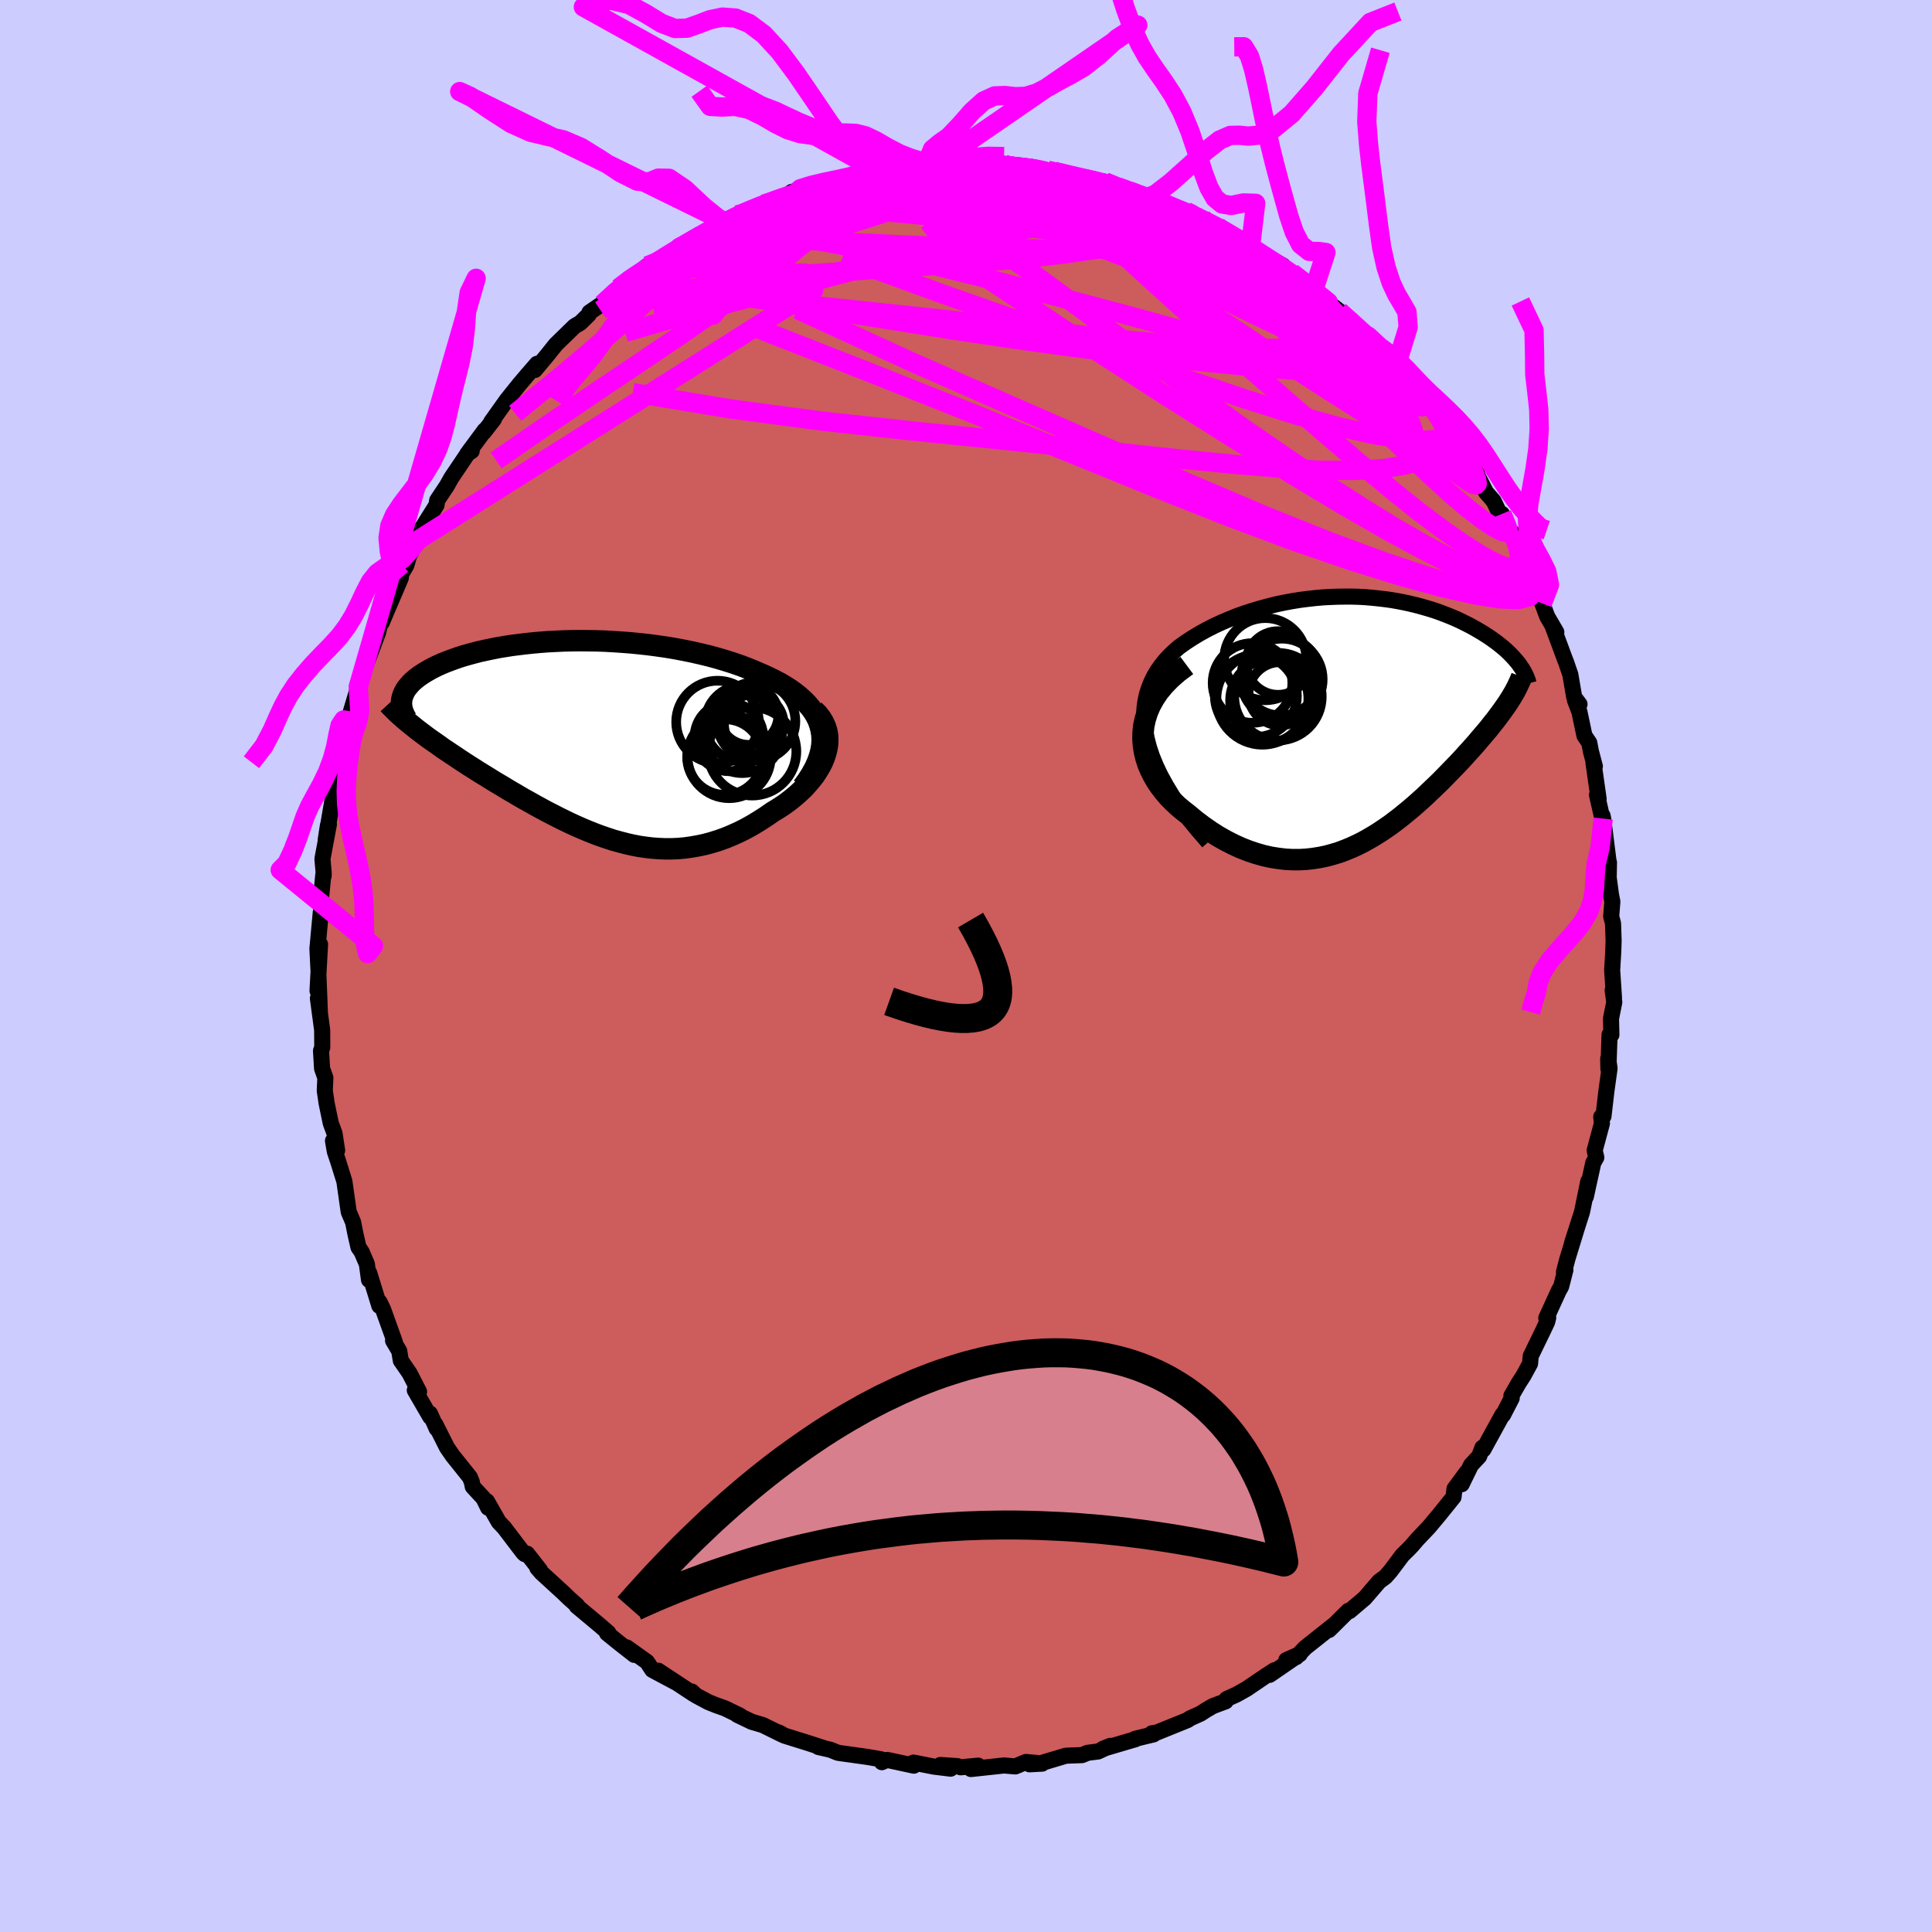 <svg viewBox="-100 -100 200 200" xmlns="http://www.w3.org/2000/svg" width="500" height="500" id="face-svg">
    <defs>
      <clipPath id="leftEyeClipPath">
        <polyline points="24.82,-1.03 24.69,-1.52 24.52,-2 24.29,-2.46 24.03,-2.9 23.72,-3.32 23.37,-3.73 22.98,-4.12 22.56,-4.5 22.11,-4.86 21.62,-5.21 21.11,-5.54 20.57,-5.86 20,-6.16 19.41,-6.45 18.8,-6.73 18.06,-7.05 17.31,-7.36 16.53,-7.66 15.72,-7.94 14.9,-8.2 14.06,-8.45 13.21,-8.68 12.34,-8.89 11.46,-9.09 10.57,-9.27 9.67,-9.44 8.77,-9.59 7.86,-9.72 6.96,-9.84 6.05,-9.94 5.14,-10.03 4.24,-10.1 3.34,-10.16 2.45,-10.21 1.57,-10.24 0.69,-10.25 -0.17,-10.26 -1.02,-10.25 -1.85,-10.23 -2.68,-10.19 -3.48,-10.15 -4.27,-10.09 -5.04,-10.02 -5.79,-9.94 -6.53,-9.85 -7.24,-9.76 -7.93,-9.65 -8.6,-9.54 -9.25,-9.41 -9.88,-9.28 -10.48,-9.15 -11.06,-9 -11.62,-8.85 -12.15,-8.7 -12.66,-8.54 -13.15,-8.37 -13.61,-8.2 -14.06,-8.03 -14.47,-7.86 -14.87,-7.68 -15.24,-7.5 -15.59,-7.32 -15.92,-7.13 -16.23,-6.95 -16.52,-6.76 -16.79,-6.58 -17.04,-6.39 -17.27,-6.2 -17.49,-6.01 -17.68,-5.82 -17.85,-5.62 -18.01,-5.43 -18.15,-5.24 -18.27,-5.04 -18.37,-4.84 -18.45,-4.65 -18.52,-4.45 -18.57,-4.26 -18.6,-4.06 -17.28,-1.28 -16.95,-1.02 -16.61,-0.76 -16.25,-0.49 -15.89,-0.22 -15.51,0.05 -15.12,0.32 -14.72,0.6 -14.32,0.89 -13.9,1.17 -13.47,1.46 -13.03,1.75 -12.59,2.05 -12.13,2.35 -11.67,2.65 -11.19,2.95 -10.71,3.26 -10.21,3.57 -9.7,3.88 -9.19,4.2 -8.66,4.52 -8.12,4.84 -7.58,5.17 -7.03,5.49 -6.47,5.82 -5.9,6.15 -5.32,6.47 -4.74,6.8 -4.15,7.12 -3.56,7.44 -2.95,7.75 -2.35,8.06 -1.74,8.36 -1.12,8.66 -0.5,8.94 0.13,9.22 0.76,9.48 1.39,9.73 2.03,9.97 2.68,10.19 3.32,10.4 3.98,10.58 4.63,10.75 5.29,10.9 5.96,11.03 6.63,11.13 7.3,11.21 7.97,11.26 8.65,11.29 9.34,11.29 10.02,11.26 10.71,11.2 11.41,11.1 12.1,10.98 12.8,10.83 13.5,10.64 14.21,10.42 14.91,10.17 15.61,9.88 16.32,9.56 17.02,9.21 17.72,8.82 18.41,8.4 19.1,7.96 19.79,7.48 20.3,7.17 20.8,6.85 21.28,6.51 21.75,6.15 22.2,5.78 22.63,5.39 23.04,5 23.42,4.58 23.78,4.16 24.12,3.73 24.42,3.28 24.69,2.83 24.93,2.38 25.13,1.91 25.29,1.44" />
      </clipPath>
      <clipPath id="rightEyeClipPath">
        <polyline points="-22.53,1.98 -22.69,1.13 -22.78,0.31 -22.8,-0.47 -22.76,-1.22 -22.66,-1.93 -22.51,-2.62 -22.3,-3.27 -22.05,-3.9 -21.76,-4.49 -21.42,-5.06 -21.04,-5.6 -20.63,-6.11 -20.19,-6.59 -19.71,-7.05 -19.21,-7.49 -18.51,-7.99 -17.79,-8.46 -17.06,-8.9 -16.3,-9.32 -15.53,-9.71 -14.75,-10.07 -13.95,-10.41 -13.15,-10.73 -12.34,-11.02 -11.53,-11.28 -10.72,-11.52 -9.9,-11.74 -9.09,-11.94 -8.28,-12.11 -7.47,-12.26 -6.67,-12.39 -5.88,-12.49 -5.09,-12.58 -4.31,-12.65 -3.54,-12.69 -2.78,-12.72 -2.04,-12.73 -1.3,-12.73 -0.58,-12.71 0.13,-12.67 0.82,-12.61 1.5,-12.54 2.17,-12.46 2.82,-12.37 3.45,-12.26 4.07,-12.14 4.67,-12.01 5.26,-11.87 5.83,-11.72 6.39,-11.56 6.93,-11.4 7.45,-11.23 7.95,-11.05 8.44,-10.86 8.92,-10.67 9.37,-10.48 9.82,-10.28 10.24,-10.07 10.65,-9.87 11.05,-9.66 11.43,-9.45 11.79,-9.24 12.15,-9.03 12.48,-8.82 12.81,-8.61 13.12,-8.4 13.41,-8.19 13.7,-7.98 13.97,-7.77 14.23,-7.56 14.48,-7.35 14.72,-7.14 14.94,-6.93 15.15,-6.72 15.35,-6.51 15.54,-6.3 15.72,-6.09 15.89,-5.89 16.04,-5.69 14.88,-1.77 14.68,-1.48 14.47,-1.18 14.26,-0.88 14.03,-0.57 13.8,-0.26 13.56,0.06 13.3,0.38 13.04,0.71 12.77,1.05 12.48,1.39 12.19,1.73 11.89,2.08 11.59,2.44 11.27,2.8 10.94,3.17 10.6,3.54 10.26,3.92 9.9,4.31 9.53,4.7 9.14,5.1 8.75,5.5 8.35,5.91 7.94,6.33 7.52,6.74 7.08,7.16 6.64,7.58 6.19,8.01 5.72,8.43 5.25,8.85 4.76,9.27 4.26,9.68 3.76,10.09 3.24,10.49 2.71,10.89 2.16,11.27 1.61,11.64 1.04,12 0.46,12.34 -0.13,12.67 -0.73,12.97 -1.34,13.25 -1.97,13.51 -2.61,13.75 -3.27,13.95 -3.93,14.13 -4.61,14.27 -5.3,14.38 -6,14.46 -6.72,14.5 -7.44,14.5 -8.18,14.46 -8.92,14.37 -9.68,14.25 -10.44,14.08 -11.21,13.86 -11.99,13.6 -12.78,13.29 -13.57,12.93 -14.35,12.53 -15.15,12.08 -15.93,11.58 -16.72,11.03 -17.5,10.44 -18.27,9.8 -18.8,9.39 -19.31,8.96 -19.8,8.5 -20.27,8.02 -20.7,7.52 -21.11,6.99 -21.49,6.44 -21.83,5.86 -22.13,5.27 -22.39,4.66 -22.6,4.03 -22.76,3.38 -22.87,2.72 -22.92,2.05 -22.91,1.37" />
      </clipPath>
      <filter id="fuzzy">
        <feTurbulence id="turbulence" baseFrequency="0.05" numOctaves="3" type="noise" result="noise" />
        <feDisplacementMap in="SourceGraphic" in2="noise" scale="2" />
      </filter>
      <linearGradient id="rainbowGradient" x1="0%" y1="0%" x2="100%" y2="0%">
        <stop offset="0%" style="stop-color: [object Object]; stop-opacity: 1" />
        <stop offset="50%" style="stop-color: [object Object]; stop-opacity: 1" />
        <stop offset="100%" style="stop-color: [object Object]; stop-opacity: 1" />
      </linearGradient>
    </defs>
    <rect x="-100" y="-100" width="100%" height="100%" fill="rgb(204, 204, 255)" />
    <polyline id="faceContour" points="66.89,0.43 67.08,3.3 66.94,2.52 67.11,3.74 66.77,5.45 66.81,7.12 66.62,7.11 66.5,10.64 66.48,9.6 66.62,10.6 66.3,12.91 65.99,15.56 65.76,15.61 65.83,16.3 65.08,19.09 65.25,19.82 64.94,20.36 64.37,22.94 64.17,23.87 64.42,22.29 63.77,25.46 62.73,28.71 63.31,26.89 62.26,30.31 61.9,31.68 62.05,31.46 61.61,33.18 61.38,33.58 60.07,36.44 60.27,36.41 60.16,36.85 59.73,37.76 58.46,40.38 58.39,41.16 57.71,42.41 57.22,43.17 56.46,44.49 56.49,44.74 55.59,46.48 55.54,46.44 53.56,50.05 53.46,49.86 53.12,50.76 52.28,51.66 51.31,53.65 51.83,52.41 50.57,54.12 50.47,54.97 48.98,56.82 47.9,58.11 46.73,59.34 46.19,59.97 45.81,60.37 45.17,61 43.94,62.64 43.42,63.23 42.77,63.71 42.33,64.22 41.27,65.45 39.7,66.78 39.58,66.75 37.88,68.44 37.57,68.74 38.1,68.2 35.14,70.55 34.17,71.55 33.16,71.85 34.56,71.23 31.43,73.38 31.93,72.9 30.92,73.56 29.05,74.83 28.02,75.41 26.98,75.88 26.88,76.12 25.54,76.62 24.81,77.05 24.29,77.39 23.2,77.88 22.94,78.06 19.78,79.34 19.24,79.43 19.42,79.54 17.51,80 17.55,80.04 14.19,81.03 14.93,80.73 13.68,81.31 12.59,81.45 12,81.69 10.34,81.75 7.73,82.53 7.88,82.57 6.58,82.64 7.35,82.5 6.2,82.4 5.11,82.86 3.93,82.76 0.51,83.13 1.26,82.78 -0.55,82.95 -0.88,82.83 -2.66,82.71 -1.59,83.09 -3.32,82.88 -5.44,82.46 -5.4,82.78 -7.99,82.22 -8.2,82.19 -8.71,82.42 -8.84,82.11 -10.18,81.88 -13.25,81.45 -14.05,81.13 -15.28,80.85 -14.54,81.02 -16.24,80.47 -18.8,79.67 -19.39,79.34 -19.04,79.56 -21.03,78.58 -22.18,78.24 -23.68,77.52 -23.4,77.6 -24.95,76.85 -25.85,76.53 -26.67,76.2 -27.96,75.51 -28.38,75.11 -28.16,75.39 -31.86,72.95 -30.07,74.15 -32.47,72.87 -33.02,72.04 -35.12,70.54 -34.34,71.31 -35.9,70.09 -37.16,69.07 -37.02,69.03 -37.88,68.28 -40.3,66.26 -40.24,66.22 -41.1,65.45 -41.7,64.87 -43.94,62.82 -44.38,62.31 -44.1,62.54 -45.43,60.84 -45.68,60.88 -45.84,60.73 -47.82,58.13 -48.36,57.57 -49.59,55.41 -49.47,56.08 -49.95,55.1 -51.06,53.9 -51.16,53.41 -51.36,52.92 -53.13,50.71 -53.73,49.84 -54.92,47.47 -54.79,47.9 -55.49,46.33 -55.46,46.68 -57.06,43.92 -56.62,44.07 -57.6,42.16 -58.51,40.84 -58.67,39.86 -59.31,38.78 -59.12,38.95 -60.33,35.58 -60.7,34.8 -60.73,35.18 -61.78,31.78 -61.8,32.49 -62.02,30.86 -62.56,29.6 -62.89,29.12 -63.19,27.81 -63.45,26.51 -63.9,25.46 -64.35,22.29 -65,20.21 -65.34,19.2 -65.53,18.09 -65.1,19.09 -65.37,17.33 -65.76,16.27 -66.19,14.2 -66.38,12.9 -66.32,11.57 -66.66,10.61 -66.77,8.78 -66.64,8.43 -66.65,6.63 -67.09,3.35 -66.88,4.92 -67.03,1.14 -67.13,2.57 -66.87,-2.25 -67.03,0.41 -67.14,-1.79 -66.79,-5.59 -66.74,-5.7 -66.77,-7.01 -66.53,-9.47 -66.5,-9.31 -66.49,-9.59 -66.62,-11.09 -65.95,-14.68 -66.05,-14.57 -66.28,-13.08 -65.54,-17.43 -65.55,-18.15 -65.2,-18.59 -64.99,-20.44 -64.33,-22.54 -64.32,-23.93 -64.16,-24.54 -63.86,-25.82 -63.96,-25.39 -62.91,-28.91 -62.75,-29.64 -61.91,-32.23 -61.72,-32.55 -62.31,-30.67 -60.88,-34.46 -60.33,-36.63 -60.49,-35.53 -59.26,-38.41 -58.51,-40.17 -58.47,-40.64 -58.64,-40.29 -57.94,-41.47 -57.64,-42.51 -56.72,-44.1 -56.5,-44.91 -56.34,-45.29 -54.81,-47.72 -54.74,-48.21 -53.74,-49.71 -53.3,-50.5 -51.3,-53.47 -51.17,-53.31 -51.63,-53.01 -49.82,-55.46 -49.92,-55.26 -48.87,-56.61 -49.16,-56.31 -47.54,-58.59 -46.49,-59.9 -46.25,-60.2 -45.39,-61.21 -44.41,-62.34 -44.63,-61.7 -43.43,-63.13 -42.47,-64.33 -40.52,-66.23 -39.92,-66.58 -39.05,-67.44 -38.98,-67.66 -37.53,-68.65 -37.65,-68.52 -35.99,-70.16 -34.69,-71.14 -35.02,-70.9 -33,-72.48 -32.86,-72.21 -29.9,-74.31 -29.91,-74.22 -29.64,-74.29 -29.05,-74.77 -27.82,-75.44 -25.89,-76.5 -25.18,-77.06 -24.84,-76.99 -23.69,-77.75 -23.45,-77.65 -22.43,-78.32 -20.94,-78.87 -19.46,-79.34 -18.2,-79.78 -17.42,-80.22 -18.07,-80.12 -15.79,-80.69 -13.93,-81.27 -13.26,-81.25 -11.65,-81.49 -10.33,-81.85 -11.74,-81.9 -8.81,-82.16 -9.33,-82.23 -6.45,-82.72 -5.43,-82.92 -4.43,-83.03 -4.13,-82.93 -3.24,-82.94 -2.84,-82.75 -2.31,-82.85 -0.03,-82.91 0.89,-83.02 2.01,-83.09 3.91,-83.04 4.37,-82.66 4,-83.04 7.02,-82.69 6.98,-82.45 9.06,-82.32 8.46,-82.36 10.83,-81.92 11.11,-81.71 13.14,-81.46 14.74,-80.78 14.39,-81.17 15.21,-80.83 16.95,-80.27 15.69,-80.67 18.71,-79.54 19.28,-79.35 20.15,-79.2 22.8,-78.12 23.54,-77.8 24.49,-77.37 24.5,-77.23 26.04,-76.55 25.38,-76.81 27.55,-75.66 28.64,-75.23 29.45,-74.44 29.78,-74.17 31.01,-73.5 32.81,-72.51 32.95,-72.14 33.72,-71.78 36.04,-69.98 35.17,-70.77 36,-69.99 37.3,-68.84 38.65,-67.79 39.64,-66.92 41.16,-65.48 42.1,-64.71 41.62,-65.21 43.25,-63.49 43.4,-63.53 44.52,-62.06 46.65,-59.62 44.78,-62.01 47.74,-57.99 48.25,-57.9 48.1,-57.82 49,-56.54 48.29,-57.89 50.43,-54.81 51.12,-53.72 50.71,-54.26 52.85,-51.31 52.41,-51.82 53.83,-49.04 54.63,-48.12 55.44,-46.4 55.48,-46.8 56.31,-44.69 56.56,-44.85 57.3,-43.05 57.33,-43.03 57.83,-41.79 59.06,-39.77 59.1,-38.72 59.66,-37.53 60.17,-36.17 61.11,-34.56 60.74,-35.15 62.06,-31.59 62.09,-31.54 62.56,-30.17 62.96,-27.83 63.51,-27.1 63.04,-27.51 63.5,-26.32 64.02,-23.85 64.52,-23.11 64.69,-22.22 65.1,-20.67 64.96,-21.01 65.49,-17.29 65.32,-17.71 65.88,-15.25 65.9,-15.55 65.96,-15.26 66.51,-10.88 66.56,-10.72 66.53,-9.16 66.77,-7.38 66.91,-6.66 66.79,-5.13 66.98,-4.41 67.04,-2.62 67,-1.41 66.89,0.43 67.08,3.3" fill="rgb(205, 92, 92)" stroke="black" stroke-width="1.667" stroke-linejoin="round" filter="url(#fuzzy)" />
    <g transform="translate(41.24 -25.51)">
      <polyline id="rightCountour" points="-22.53,1.98 -22.69,1.13 -22.78,0.31 -22.8,-0.47 -22.76,-1.22 -22.66,-1.93 -22.51,-2.62 -22.3,-3.27 -22.05,-3.9 -21.76,-4.49 -21.42,-5.06 -21.04,-5.6 -20.63,-6.11 -20.19,-6.59 -19.71,-7.05 -19.21,-7.49 -18.51,-7.99 -17.79,-8.46 -17.06,-8.9 -16.3,-9.32 -15.53,-9.71 -14.75,-10.07 -13.95,-10.41 -13.15,-10.73 -12.34,-11.02 -11.53,-11.28 -10.72,-11.52 -9.9,-11.74 -9.09,-11.94 -8.28,-12.11 -7.47,-12.26 -6.67,-12.39 -5.88,-12.49 -5.09,-12.58 -4.31,-12.65 -3.54,-12.69 -2.78,-12.72 -2.04,-12.73 -1.3,-12.73 -0.58,-12.71 0.13,-12.67 0.82,-12.61 1.5,-12.54 2.17,-12.46 2.82,-12.37 3.45,-12.26 4.07,-12.14 4.67,-12.01 5.26,-11.87 5.83,-11.72 6.39,-11.56 6.93,-11.4 7.45,-11.23 7.95,-11.05 8.44,-10.86 8.92,-10.67 9.37,-10.48 9.82,-10.28 10.24,-10.07 10.65,-9.87 11.05,-9.66 11.43,-9.45 11.79,-9.24 12.15,-9.03 12.48,-8.82 12.81,-8.61 13.12,-8.4 13.41,-8.19 13.7,-7.98 13.97,-7.77 14.23,-7.56 14.48,-7.35 14.72,-7.14 14.94,-6.93 15.15,-6.72 15.35,-6.51 15.54,-6.3 15.72,-6.09 15.89,-5.89 16.04,-5.69 14.88,-1.77 14.68,-1.48 14.47,-1.18 14.26,-0.88 14.03,-0.57 13.8,-0.26 13.56,0.06 13.3,0.38 13.04,0.71 12.77,1.05 12.48,1.39 12.19,1.73 11.89,2.08 11.59,2.44 11.27,2.8 10.94,3.17 10.6,3.54 10.26,3.92 9.9,4.31 9.53,4.7 9.14,5.1 8.75,5.5 8.35,5.91 7.94,6.33 7.52,6.74 7.08,7.16 6.64,7.58 6.19,8.01 5.72,8.43 5.25,8.85 4.76,9.27 4.26,9.68 3.76,10.09 3.24,10.49 2.71,10.89 2.16,11.27 1.61,11.64 1.04,12 0.46,12.34 -0.13,12.67 -0.73,12.97 -1.34,13.25 -1.97,13.51 -2.61,13.75 -3.27,13.95 -3.93,14.13 -4.61,14.27 -5.3,14.38 -6,14.46 -6.72,14.5 -7.44,14.5 -8.18,14.46 -8.92,14.37 -9.68,14.25 -10.44,14.08 -11.21,13.86 -11.99,13.6 -12.78,13.29 -13.57,12.93 -14.35,12.53 -15.15,12.08 -15.93,11.58 -16.72,11.03 -17.5,10.44 -18.27,9.8 -18.8,9.39 -19.31,8.96 -19.8,8.5 -20.27,8.02 -20.7,7.52 -21.11,6.99 -21.49,6.44 -21.83,5.86 -22.13,5.27 -22.39,4.66 -22.6,4.03 -22.76,3.38 -22.87,2.72 -22.92,2.05 -22.91,1.37" fill="white" stroke="white" stroke-width="0" stroke-linejoin="round" filter="url(#fuzzy)" />
    </g>
    <g transform="translate(-39.82 -23.42)">
      <polyline id="leftCountour" points="24.82,-1.03 24.69,-1.52 24.52,-2 24.29,-2.46 24.03,-2.9 23.72,-3.32 23.37,-3.73 22.98,-4.12 22.56,-4.5 22.11,-4.86 21.62,-5.21 21.11,-5.54 20.57,-5.86 20,-6.16 19.41,-6.45 18.8,-6.73 18.06,-7.05 17.31,-7.36 16.53,-7.66 15.72,-7.94 14.9,-8.2 14.06,-8.45 13.21,-8.68 12.34,-8.89 11.46,-9.09 10.57,-9.27 9.67,-9.44 8.77,-9.59 7.86,-9.72 6.96,-9.84 6.05,-9.94 5.14,-10.03 4.24,-10.1 3.34,-10.16 2.45,-10.21 1.57,-10.24 0.69,-10.25 -0.17,-10.26 -1.02,-10.25 -1.85,-10.23 -2.68,-10.19 -3.48,-10.15 -4.27,-10.09 -5.04,-10.02 -5.79,-9.94 -6.53,-9.85 -7.24,-9.76 -7.93,-9.65 -8.6,-9.54 -9.25,-9.41 -9.88,-9.28 -10.48,-9.15 -11.06,-9 -11.62,-8.85 -12.15,-8.7 -12.66,-8.54 -13.15,-8.37 -13.61,-8.2 -14.06,-8.03 -14.47,-7.86 -14.87,-7.68 -15.24,-7.5 -15.59,-7.32 -15.92,-7.13 -16.23,-6.95 -16.52,-6.76 -16.79,-6.58 -17.04,-6.39 -17.27,-6.2 -17.49,-6.01 -17.68,-5.82 -17.85,-5.62 -18.01,-5.43 -18.15,-5.24 -18.27,-5.04 -18.37,-4.84 -18.45,-4.65 -18.52,-4.45 -18.57,-4.26 -18.6,-4.06 -17.28,-1.28 -16.95,-1.02 -16.61,-0.76 -16.25,-0.49 -15.89,-0.22 -15.51,0.05 -15.12,0.32 -14.72,0.6 -14.32,0.89 -13.9,1.17 -13.47,1.46 -13.03,1.75 -12.59,2.05 -12.13,2.35 -11.67,2.65 -11.19,2.95 -10.71,3.26 -10.21,3.57 -9.7,3.88 -9.19,4.2 -8.66,4.52 -8.12,4.84 -7.58,5.17 -7.03,5.49 -6.47,5.82 -5.9,6.15 -5.32,6.47 -4.74,6.8 -4.15,7.12 -3.56,7.44 -2.95,7.75 -2.35,8.06 -1.74,8.36 -1.12,8.66 -0.5,8.94 0.13,9.22 0.76,9.48 1.39,9.73 2.03,9.97 2.68,10.19 3.32,10.4 3.98,10.58 4.63,10.75 5.29,10.9 5.96,11.03 6.63,11.13 7.3,11.21 7.97,11.26 8.65,11.29 9.34,11.29 10.02,11.26 10.71,11.2 11.41,11.1 12.1,10.98 12.8,10.83 13.5,10.64 14.21,10.42 14.91,10.17 15.61,9.88 16.32,9.56 17.02,9.21 17.72,8.82 18.41,8.4 19.1,7.96 19.79,7.48 20.3,7.17 20.8,6.85 21.28,6.51 21.75,6.15 22.2,5.78 22.63,5.39 23.04,5 23.42,4.58 23.78,4.16 24.12,3.73 24.42,3.28 24.69,2.83 24.93,2.38 25.13,1.91 25.29,1.44" fill="white" stroke="white" stroke-width="0" stroke-linejoin="round" filter="url(#fuzzy)" />
    </g>
    <g transform="translate(41.24 -25.51)">
      <polyline id="rightUpper" points="-16.15,12.68 -17.25,11.41 -18.24,10.2 -19.12,9.03 -19.89,7.9 -20.55,6.81 -21.12,5.77 -21.6,4.76 -21.99,3.8 -22.3,2.87 -22.53,1.98 -22.69,1.13 -22.78,0.31 -22.8,-0.47 -22.76,-1.22 -22.66,-1.93 -22.51,-2.62 -22.3,-3.27 -22.05,-3.9 -21.76,-4.49 -21.42,-5.06 -21.04,-5.6 -20.63,-6.11 -20.19,-6.59 -19.71,-7.05 -19.21,-7.49 -18.51,-7.99 -17.79,-8.46 -17.06,-8.9 -16.3,-9.32 -15.53,-9.71 -14.75,-10.07 -13.95,-10.41 -13.15,-10.73 -12.34,-11.02 -11.53,-11.28 -10.72,-11.52 -9.9,-11.74 -9.09,-11.94 -8.28,-12.11 -7.47,-12.26 -6.67,-12.39 -5.88,-12.49 -5.09,-12.58 -4.31,-12.65 -3.54,-12.69 -2.78,-12.72 -2.04,-12.73 -1.3,-12.73 -0.58,-12.71 0.13,-12.67 0.82,-12.61 1.5,-12.54 2.17,-12.46 2.82,-12.37 3.45,-12.26 4.07,-12.14 4.67,-12.01 5.26,-11.87 5.83,-11.72 6.39,-11.56 6.93,-11.4 7.45,-11.23 7.95,-11.05 8.44,-10.86 8.92,-10.67 9.37,-10.48 9.82,-10.28 10.24,-10.07 10.65,-9.87 11.05,-9.66 11.43,-9.45 11.79,-9.24 12.15,-9.03 12.48,-8.82 12.81,-8.61 13.12,-8.4 13.41,-8.19 13.7,-7.98 13.97,-7.77 14.23,-7.56 14.48,-7.35 14.72,-7.14 14.94,-6.93 15.15,-6.72 15.35,-6.51 15.54,-6.3 15.72,-6.09 15.89,-5.89 16.04,-5.69 16.18,-5.48 16.32,-5.28 16.44,-5.09 16.55,-4.89 16.65,-4.7 16.74,-4.5 16.82,-4.31 16.89,-4.12 16.95,-3.94 17,-3.75" fill="none" stroke="black" stroke-width="1.667" stroke-linejoin="round" filter="url(#fuzzy)" />
      <polyline id="rightLower" points="-18.38,-5.6 -19.28,-4.93 -20.06,-4.25 -20.73,-3.56 -21.31,-2.86 -21.78,-2.15 -22.17,-1.44 -22.47,-0.73 -22.69,-0.03 -22.84,0.67 -22.91,1.37 -22.92,2.05 -22.87,2.72 -22.76,3.38 -22.6,4.03 -22.39,4.66 -22.13,5.27 -21.83,5.86 -21.49,6.44 -21.11,6.99 -20.7,7.52 -20.27,8.02 -19.8,8.5 -19.31,8.96 -18.8,9.39 -18.27,9.8 -17.5,10.44 -16.72,11.03 -15.93,11.58 -15.15,12.08 -14.35,12.53 -13.57,12.93 -12.78,13.29 -11.99,13.6 -11.21,13.86 -10.44,14.08 -9.68,14.25 -8.92,14.37 -8.18,14.46 -7.44,14.5 -6.72,14.5 -6,14.46 -5.3,14.38 -4.61,14.27 -3.93,14.13 -3.27,13.95 -2.61,13.75 -1.97,13.51 -1.34,13.25 -0.73,12.97 -0.13,12.67 0.46,12.34 1.04,12 1.61,11.64 2.16,11.27 2.71,10.89 3.24,10.49 3.76,10.09 4.26,9.68 4.76,9.27 5.25,8.85 5.72,8.43 6.19,8.01 6.64,7.58 7.08,7.16 7.52,6.74 7.94,6.33 8.35,5.91 8.75,5.5 9.14,5.1 9.53,4.7 9.9,4.31 10.26,3.92 10.6,3.54 10.94,3.17 11.27,2.8 11.59,2.44 11.89,2.08 12.19,1.73 12.48,1.39 12.77,1.05 13.04,0.71 13.3,0.38 13.56,0.06 13.8,-0.26 14.03,-0.57 14.26,-0.88 14.47,-1.18 14.68,-1.48 14.88,-1.77 15.06,-2.06 15.24,-2.34 15.4,-2.62 15.56,-2.89 15.7,-3.16 15.84,-3.43 15.96,-3.69 16.08,-3.95 16.19,-4.2 16.28,-4.45" fill="none" stroke="black" stroke-width="2.222" stroke-linejoin="round" filter="url(#fuzzy)" />
      <circle r="4.124" cx="-11.583" cy="-3.788" stroke="black" fill="none" stroke-width="1.0" filter="url(#fuzzy)" clip-path="url(#rightEyeClipPath)" /><circle r="4.282" cx="-9.618" cy="-1.978" stroke="black" fill="none" stroke-width="1.0" filter="url(#fuzzy)" clip-path="url(#rightEyeClipPath)" /><circle r="4.254" cx="-10.258" cy="-6.253" stroke="black" fill="none" stroke-width="1.0" filter="url(#fuzzy)" clip-path="url(#rightEyeClipPath)" /><circle r="3.272" cx="-8.723" cy="-2.673" stroke="black" fill="none" stroke-width="1.0" filter="url(#fuzzy)" clip-path="url(#rightEyeClipPath)" /><circle r="4.22" cx="-8.538" cy="-4.158" stroke="black" fill="none" stroke-width="1.0" filter="url(#fuzzy)" clip-path="url(#rightEyeClipPath)" /><circle r="4.246" cx="-11.233" cy="-2.448" stroke="black" fill="none" stroke-width="1.0" filter="url(#fuzzy)" clip-path="url(#rightEyeClipPath)" /><circle r="4.076" cx="-8.643" cy="-4.498" stroke="black" fill="none" stroke-width="1.0" filter="url(#fuzzy)" clip-path="url(#rightEyeClipPath)" /><circle r="4.758" cx="-10.558" cy="-2.158" stroke="black" fill="none" stroke-width="1.0" filter="url(#fuzzy)" clip-path="url(#rightEyeClipPath)" /><circle r="4.528" cx="-8.943" cy="-2.373" stroke="black" fill="none" stroke-width="1.0" filter="url(#fuzzy)" clip-path="url(#rightEyeClipPath)" /><circle r="3.294" cx="-8.938" cy="-5.858" stroke="black" fill="none" stroke-width="1.0" filter="url(#fuzzy)" clip-path="url(#rightEyeClipPath)" />
      </g>
    <g transform="translate(-39.82 -23.42)">
      <polyline id="leftUpper" points="22.9,4.89 23.4,4.21 23.82,3.55 24.17,2.91 24.45,2.29 24.66,1.69 24.81,1.11 24.9,0.55 24.93,0 24.9,-0.52 24.82,-1.03 24.69,-1.52 24.52,-2 24.29,-2.46 24.03,-2.9 23.72,-3.32 23.37,-3.73 22.98,-4.12 22.56,-4.5 22.11,-4.86 21.62,-5.21 21.11,-5.54 20.57,-5.86 20,-6.16 19.41,-6.45 18.8,-6.73 18.06,-7.05 17.31,-7.36 16.53,-7.66 15.72,-7.94 14.9,-8.2 14.06,-8.45 13.21,-8.68 12.34,-8.89 11.46,-9.09 10.57,-9.27 9.67,-9.44 8.77,-9.59 7.86,-9.72 6.96,-9.84 6.05,-9.94 5.14,-10.03 4.24,-10.1 3.34,-10.16 2.45,-10.21 1.57,-10.24 0.69,-10.25 -0.17,-10.26 -1.02,-10.25 -1.85,-10.23 -2.68,-10.19 -3.48,-10.15 -4.27,-10.09 -5.04,-10.02 -5.79,-9.94 -6.53,-9.85 -7.24,-9.76 -7.93,-9.65 -8.6,-9.54 -9.25,-9.41 -9.88,-9.28 -10.48,-9.15 -11.06,-9 -11.62,-8.85 -12.15,-8.7 -12.66,-8.54 -13.15,-8.37 -13.61,-8.2 -14.06,-8.03 -14.47,-7.86 -14.87,-7.68 -15.24,-7.5 -15.59,-7.32 -15.92,-7.13 -16.23,-6.95 -16.52,-6.76 -16.79,-6.58 -17.04,-6.39 -17.27,-6.2 -17.49,-6.01 -17.68,-5.82 -17.85,-5.62 -18.01,-5.43 -18.15,-5.24 -18.27,-5.04 -18.37,-4.84 -18.45,-4.65 -18.52,-4.45 -18.57,-4.26 -18.6,-4.06 -18.62,-3.86 -18.62,-3.67 -18.6,-3.47 -18.57,-3.28 -18.52,-3.08 -18.46,-2.89 -18.38,-2.69 -18.29,-2.5 -18.19,-2.31 -18.07,-2.12" fill="none" stroke="black" stroke-width="2.222" stroke-linejoin="round" filter="url(#fuzzy)" />
      <polyline id="leftLower" points="24.07,-3.06 24.48,-2.66 24.81,-2.23 25.07,-1.8 25.27,-1.35 25.41,-0.9 25.49,-0.43 25.51,0.03 25.49,0.5 25.41,0.97 25.29,1.44 25.13,1.91 24.93,2.38 24.69,2.83 24.42,3.28 24.12,3.73 23.78,4.16 23.42,4.58 23.04,5 22.63,5.39 22.2,5.78 21.75,6.15 21.28,6.51 20.8,6.85 20.3,7.17 19.79,7.48 19.1,7.96 18.41,8.4 17.72,8.82 17.02,9.21 16.32,9.56 15.61,9.88 14.91,10.17 14.21,10.42 13.5,10.64 12.8,10.83 12.1,10.98 11.41,11.1 10.71,11.2 10.02,11.26 9.34,11.29 8.65,11.29 7.97,11.26 7.3,11.21 6.63,11.13 5.96,11.03 5.29,10.9 4.63,10.75 3.98,10.58 3.32,10.4 2.68,10.19 2.03,9.97 1.39,9.73 0.76,9.48 0.13,9.22 -0.5,8.94 -1.12,8.66 -1.74,8.36 -2.35,8.06 -2.95,7.75 -3.56,7.44 -4.15,7.12 -4.74,6.8 -5.32,6.47 -5.9,6.15 -6.47,5.82 -7.03,5.49 -7.58,5.17 -8.12,4.84 -8.66,4.52 -9.19,4.2 -9.7,3.88 -10.21,3.57 -10.71,3.26 -11.19,2.95 -11.67,2.65 -12.13,2.35 -12.59,2.05 -13.03,1.75 -13.47,1.46 -13.9,1.17 -14.32,0.89 -14.72,0.6 -15.12,0.32 -15.51,0.05 -15.89,-0.22 -16.25,-0.49 -16.61,-0.76 -16.95,-1.02 -17.28,-1.28 -17.6,-1.54 -17.91,-1.79 -18.21,-2.04 -18.5,-2.29 -18.77,-2.53 -19.03,-2.77 -19.28,-3.01 -19.52,-3.25 -19.75,-3.48 -19.96,-3.71" fill="none" stroke="black" stroke-width="2.222" stroke-linejoin="round" filter="url(#fuzzy)" />
      <circle r="3.074" cx="17.325" cy="-2.547" stroke="black" fill="none" stroke-width="1.0" filter="url(#fuzzy)" clip-path="url(#leftEyeClipPath)" /><circle r="4.31" cx="15.3" cy="1.738" stroke="black" fill="none" stroke-width="1.0" filter="url(#fuzzy)" clip-path="url(#leftEyeClipPath)" /><circle r="3.09" cx="17.855" cy="-1.632" stroke="black" fill="none" stroke-width="1.0" filter="url(#fuzzy)" clip-path="url(#leftEyeClipPath)" /><circle r="4.276" cx="14.095" cy="-1.837" stroke="black" fill="none" stroke-width="1.0" filter="url(#fuzzy)" clip-path="url(#leftEyeClipPath)" /><circle r="4.566" cx="17.69" cy="1.208" stroke="black" fill="none" stroke-width="1.0" filter="url(#fuzzy)" clip-path="url(#leftEyeClipPath)" /><circle r="3.912" cx="14.865" cy="1.788" stroke="black" fill="none" stroke-width="1.0" filter="url(#fuzzy)" clip-path="url(#leftEyeClipPath)" /><circle r="4.062" cx="18.095" cy="-1.927" stroke="black" fill="none" stroke-width="1.0" filter="url(#fuzzy)" clip-path="url(#leftEyeClipPath)" /><circle r="3.55" cx="15.275" cy="-0.292" stroke="black" fill="none" stroke-width="1.0" filter="url(#fuzzy)" clip-path="url(#leftEyeClipPath)" /><circle r="4.114" cx="16.655" cy="-0.662" stroke="black" fill="none" stroke-width="1.0" filter="url(#fuzzy)" clip-path="url(#leftEyeClipPath)" /><circle r="3.948" cx="16.75" cy="-1.677" stroke="black" fill="none" stroke-width="1.0" filter="url(#fuzzy)" clip-path="url(#leftEyeClipPath)" />
    </g>
    <g id="hairs">
      <polyline points="-9.33,-82.23 -7.15,-82.58 -5.65,-82.77 -4.45,-82.83 -3.38,-82.83 -2.31,-82.8 -1.21,-82.76 -0.05,-82.75 1.12,-82.76 2.23,-82.78 3.2,-82.79 3.96,-82.81 4.45,-82.81 4.69,-82.81 4.65,-82.82 4.29,-82.82 3.54,-82.84 2.28,-82.85 0.45,-82.84" fill="none" stroke="rgb(255, 0, 255)" stroke-width="2" stroke-linejoin="round" filter="url(#fuzzy)" /><polyline points="48.29,-57.89 49.71,-55.77 50.32,-54.68 50.53,-54.01 50.5,-53.51 50.23,-53.16 49.68,-53.01 48.81,-53.15 47.55,-53.62 45.88,-54.47 43.76,-55.68 41.2,-57.25 38.17,-59.17 34.7,-61.41 30.77,-63.98 26.34,-66.91 21.36,-70.23 15.85,-73.99 9.99,-78.21" fill="none" stroke="rgb(255, 0, 255)" stroke-width="2" stroke-linejoin="round" filter="url(#fuzzy)" /><polyline points="-32.86,-72.21 -30.91,-73.53 -29.79,-74.14 -28.74,-74.62 -27.51,-75.16 -26.09,-75.77 -24.57,-76.4 -23.02,-77.01 -21.48,-77.59 -19.96,-78.13 -18.43,-78.66 -16.9,-79.17 -15.4,-79.68 -13.97,-80.15 -12.65,-80.6 -11.47,-81 -10.41,-81.36 -9.46,-81.68 -8.61,-81.96 -7.92,-82.2 -7.47,-82.38 -7.4,-82.47 -7.78,-82.44 -8.5,-82.31" fill="none" stroke="rgb(255, 0, 255)" stroke-width="2" stroke-linejoin="round" filter="url(#fuzzy)" /><polyline points="19.28,-79.35 20.48,-78.96 21.64,-78.45 22.37,-78 22.68,-77.63 22.66,-77.29 22.39,-76.96 21.91,-76.6 21.2,-76.21 20.23,-75.8 18.98,-75.38 17.42,-74.96 15.5,-74.55 13.21,-74.15 10.51,-73.76 7.38,-73.38 3.8,-73.04 -0.22,-72.72 -4.71,-72.42 -9.71,-72.09 -15.27,-71.71 -21.41,-71.3 -28.03,-70.99" fill="none" stroke="rgb(255, 0, 255)" stroke-width="2" stroke-linejoin="round" filter="url(#fuzzy)" /><polyline points="-29.91,-74.22 -29.47,-74.45 -28.65,-74.94 -27.63,-75.53 -26.62,-76.1 -25.71,-76.6 -24.95,-77 -24.3,-77.31 -23.75,-77.55 -23.28,-77.72 -22.91,-77.82 -22.7,-77.83 -22.71,-77.72 -22.97,-77.47 -23.51,-77.05 -24.33,-76.46 -25.42,-75.7 -26.82,-74.74 -28.59,-73.59 -30.75,-72.23 -33.29,-70.72 -36.12,-69.09" fill="none" stroke="rgb(255, 0, 255)" stroke-width="2" stroke-linejoin="round" filter="url(#fuzzy)" /><polyline points="-4.43,-83.03 -3.92,-82.94 -3.12,-82.84 -2.07,-82.73 -0.77,-82.64 0.72,-82.55 2.3,-82.44 3.88,-82.31 5.42,-82.15 6.9,-81.97 8.32,-81.76 9.67,-81.55 10.94,-81.35 12.09,-81.16 13.08,-80.99 13.91,-80.86 14.55,-80.76 15,-80.7 15.26,-80.69 15.33,-80.72 15.2,-80.79 14.85,-80.89 14.23,-81.05 13.11,-81.3" fill="none" stroke="rgb(255, 0, 255)" stroke-width="2" stroke-linejoin="round" filter="url(#fuzzy)" /><polyline points="-20.94,-78.87 -19.56,-79.29 -18.29,-79.62 -17,-79.87 -15.5,-80.08 -13.77,-80.27 -11.86,-80.42 -9.88,-80.54 -7.9,-80.63 -5.94,-80.7 -3.98,-80.74 -2,-80.78 0,-80.8 2,-80.8 3.95,-80.79 5.78,-80.76 7.43,-80.72 8.87,-80.69 10.12,-80.68 11.2,-80.71 12.15,-80.77 12.99,-80.84 13.72,-80.92 14.24,-81.01" fill="none" stroke="rgb(255, 0, 255)" stroke-width="2" stroke-linejoin="round" filter="url(#fuzzy)" /><polyline points="38.65,-67.79 39.68,-66.86 40.6,-66.03 41.27,-65.42 41.74,-64.94 42.09,-64.54 42.32,-64.19 42.39,-63.94 42.23,-63.86 41.81,-63.99 41.09,-64.37 40.03,-65.05 38.6,-66.04 36.81,-67.34 34.71,-68.91 32.32,-70.72 29.6,-72.8 26.44,-75.27" fill="none" stroke="rgb(255, 0, 255)" stroke-width="2" stroke-linejoin="round" filter="url(#fuzzy)" /><polyline points="57.83,-41.79 58.46,-40.34 58.36,-39.5 57.77,-39.1 56.71,-39.11 55.15,-39.51 53.06,-40.31 50.42,-41.5 47.19,-43.13 43.31,-45.24 38.75,-47.87 33.46,-51.05 27.44,-54.77 20.73,-59 13.41,-63.73 5.48,-68.99 -3.27,-74.83" fill="none" stroke="rgb(255, 0, 255)" stroke-width="2" stroke-linejoin="round" filter="url(#fuzzy)" /><polyline points="59.06,-39.77 58.92,-38.92 58.27,-38.36 56.94,-38.21 54.82,-38.47 51.86,-39.16 48.04,-40.26 43.32,-41.83 37.69,-43.91 31.09,-46.55 23.48,-49.79 14.8,-53.57 5.04,-57.84 -5.75,-62.59 -17.44,-67.96" fill="none" stroke="rgb(255, 0, 255)" stroke-width="2" stroke-linejoin="round" filter="url(#fuzzy)" /><polyline points="-29.91,-74.22 -29.51,-74.43 -28.81,-74.84 -27.98,-75.3 -27.23,-75.69 -26.68,-75.93 -26.37,-75.99 -26.28,-75.87 -26.38,-75.58 -26.66,-75.13 -27.13,-74.51 -27.84,-73.7 -28.87,-72.67 -30.24,-71.37 -32,-69.77 -34.12,-67.85 -36.6,-65.63 -39.47,-63.14 -42.77,-60.38 -46.67,-57.21" fill="none" stroke="rgb(255, 0, 255)" stroke-width="2" stroke-linejoin="round" filter="url(#fuzzy)" /><polyline points="59.06,-39.77 58.95,-38.88 58.39,-38.24 57.21,-37.94 55.33,-38 52.71,-38.41 49.3,-39.18 45.07,-40.33 39.98,-41.91 34,-43.96 27.12,-46.53 19.35,-49.61 10.68,-53.15 1.02,-57.07 -9.74,-61.35 -21.68,-66.03" fill="none" stroke="rgb(255, 0, 255)" stroke-width="2" stroke-linejoin="round" filter="url(#fuzzy)" /><polyline points="14.39,-81.17 15.44,-80.69 16.74,-79.96 18.35,-78.96 20.34,-77.69 22.65,-76.19 25.17,-74.5 27.8,-72.7 30.41,-70.84 32.95,-68.99 35.4,-67.16 37.78,-65.37 40.12,-63.6 42.42,-61.88 44.61,-60.3 46.63,-58.81" fill="none" stroke="rgb(255, 0, 255)" stroke-width="2" stroke-linejoin="round" filter="url(#fuzzy)" /><polyline points="-2.84,-82.75 -1.67,-82.71 0.24,-82.45 2.52,-81.94 5.04,-81.2 7.76,-80.27 10.64,-79.18 13.68,-77.97 16.89,-76.67 20.21,-75.3 23.59,-73.89 27,-72.43 30.42,-70.91 33.83,-69.35 37.04,-67.9" fill="none" stroke="rgb(255, 0, 255)" stroke-width="2" stroke-linejoin="round" filter="url(#fuzzy)" /><polyline points="16.95,-80.27 16.92,-80.24 17.82,-79.89 18.8,-79.52 19.64,-79.18 20.21,-78.89 20.43,-78.67 20.23,-78.56 19.61,-78.54 18.56,-78.6 17.11,-78.74 15.26,-78.94 12.99,-79.22 10.29,-79.63 7.15,-80.2 3.56,-80.95 -0.56,-81.86" fill="none" stroke="rgb(255, 0, 255)" stroke-width="2" stroke-linejoin="round" filter="url(#fuzzy)" /><polyline points="-29.9,-74.31 -29.74,-74.33 -29.2,-74.6 -28.31,-75.08 -27.21,-75.67 -26.05,-76.29 -24.95,-76.86 -23.95,-77.36 -23.03,-77.81 -22.18,-78.21 -21.38,-78.57 -20.66,-78.88 -20.07,-79.13 -19.65,-79.29 -19.45,-79.36 -19.46,-79.32 -19.66,-79.19 -20.05,-78.95 -20.69,-78.6 -21.66,-78.11 -23.07,-77.43 -24.97,-76.53 -27.25,-75.44" fill="none" stroke="rgb(255, 0, 255)" stroke-width="2" stroke-linejoin="round" filter="url(#fuzzy)" /><polyline points="43.25,-63.49 43.63,-63.09 44.12,-62.37 44.35,-61.8 44.24,-61.46 43.76,-61.36 42.87,-61.54 41.53,-62.03 39.74,-62.8 37.52,-63.82 34.84,-65.06 31.69,-66.55 28.01,-68.33 23.77,-70.46 18.9,-72.95 13.32,-75.84 6.97,-79.15" fill="none" stroke="rgb(255, 0, 255)" stroke-width="2" stroke-linejoin="round" filter="url(#fuzzy)" /><polyline points="4.37,-82.66 5.07,-82.69 6.71,-82.3 8.62,-81.68 10.69,-80.92 12.94,-80.03 15.37,-79.03 17.96,-77.94 20.63,-76.79 23.26,-75.62 25.75,-74.5 28.04,-73.48 30.11,-72.59 31.96,-71.85 33.64,-71.26" fill="none" stroke="rgb(255, 0, 255)" stroke-width="2" stroke-linejoin="round" filter="url(#fuzzy)" /><polyline points="24.49,-77.37 24.76,-77.13 25.08,-76.83 25.3,-76.49 25.35,-76.12 25.13,-75.74 24.57,-75.38 23.62,-75.06 22.27,-74.78 20.5,-74.55 18.25,-74.37 15.48,-74.25 12.15,-74.19 8.25,-74.2 3.81,-74.28 -1.13,-74.43 -6.6,-74.65 -12.69,-74.94 -19.61,-75.26" fill="none" stroke="rgb(255, 0, 255)" stroke-width="2" stroke-linejoin="round" filter="url(#fuzzy)" /><polyline points="8.46,-82.36 10.05,-81.99 11,-81.64 11.55,-81.28 11.66,-80.89 11.31,-80.48 10.55,-80 9.4,-79.42 7.89,-78.72 6.04,-77.91 3.79,-76.97 1.09,-75.93 -2.13,-74.79 -5.93,-73.58 -10.37,-72.31 -15.48,-70.96 -21.29,-69.47 -27.87,-67.73 -35.28,-65.6" fill="none" stroke="rgb(255, 0, 255)" stroke-width="2" stroke-linejoin="round" filter="url(#fuzzy)" /><polyline points="-6.45,-82.72 -5.4,-82.81 -4.23,-82.72 -2.92,-82.5 -1.4,-82.2 0.38,-81.84 2.42,-81.46 4.68,-81.05 7.07,-80.61 9.48,-80.15 11.84,-79.67 14.1,-79.19 16.24,-78.71 18.26,-78.26 20.15,-77.85 21.83,-77.5 23.22,-77.24 24.42,-77.02" fill="none" stroke="rgb(255, 0, 255)" stroke-width="2" stroke-linejoin="round" filter="url(#fuzzy)" /><polyline points="-27.82,-75.44 -26.17,-76.14 -24.56,-76.36 -22.69,-76.26 -20.4,-75.96 -17.66,-75.51 -14.45,-74.92 -10.82,-74.2 -6.87,-73.34 -2.66,-72.36 1.76,-71.26 6.38,-70.08 11.21,-68.82 16.24,-67.49 21.4,-66.08 26.64,-64.62 31.88,-63.11 37.15,-61.51 42.58,-59.68" fill="none" stroke="rgb(255, 0, 255)" stroke-width="2" stroke-linejoin="round" filter="url(#fuzzy)" /><polyline points="-2.31,-82.85 -0.63,-82.9 0.47,-82.91 1.22,-82.84 1.64,-82.68 1.74,-82.45 1.53,-82.14 1.01,-81.74 0.14,-81.24 -1.13,-80.65 -2.8,-79.96 -4.92,-79.17 -7.51,-78.27 -10.66,-77.25 -14.45,-76.08 -18.94,-74.78 -24.03,-73.37 -29.64,-71.88" fill="none" stroke="rgb(255, 0, 255)" stroke-width="2" stroke-linejoin="round" filter="url(#fuzzy)" /><polyline points="26.04,-76.55 26.28,-76.36 27.29,-75.78 28.4,-75.11 29.45,-74.45 30.45,-73.81 31.41,-73.19 32.31,-72.61 33.11,-72.08 33.76,-71.63 34.25,-71.28 34.56,-71.03 34.68,-70.89 34.62,-70.85 34.36,-70.95 33.85,-71.21 33.03,-71.68 31.86,-72.41 30.34,-73.37 28.54,-74.55 26.54,-75.89" fill="none" stroke="rgb(255, 0, 255)" stroke-width="2" stroke-linejoin="round" filter="url(#fuzzy)" /><polyline points="56.56,-44.85 57.01,-43.69 57.22,-42.94 57.32,-42.26 57.26,-41.69 56.97,-41.32 56.42,-41.21 55.59,-41.41 54.47,-41.9 53.05,-42.7 51.31,-43.81 49.26,-45.25 46.86,-47.05 44.09,-49.27 40.9,-51.92 37.28,-55.01 33.2,-58.53 28.7,-62.46 23.79,-66.81 18.5,-71.6 12.82,-76.87" fill="none" stroke="rgb(255, 0, 255)" stroke-width="2" stroke-linejoin="round" filter="url(#fuzzy)" /><polyline points="-2.84,-82.75 -1.83,-82.83 -0.46,-82.89 0.9,-82.93 2.16,-82.92 3.29,-82.89 4.29,-82.83 5.19,-82.75 5.97,-82.67 6.63,-82.58 7.13,-82.49 7.44,-82.4 7.52,-82.32 7.35,-82.24 6.87,-82.18 6.05,-82.14 4.88,-82.15 3.39,-82.21 1.63,-82.33 -0.36,-82.5 -2.65,-82.71" fill="none" stroke="rgb(255, 0, 255)" stroke-width="2" stroke-linejoin="round" filter="url(#fuzzy)" /><polyline points="-13.93,-81.27 -13.08,-81.32 -12.28,-81.41 -11.73,-81.46 -11.35,-81.42 -11.05,-81.29 -10.83,-81.05 -10.78,-80.68 -10.98,-80.16 -11.49,-79.48 -12.32,-78.62 -13.47,-77.57 -14.91,-76.33 -16.62,-74.92 -18.6,-73.32 -20.88,-71.54 -23.49,-69.58 -26.5,-67.42 -29.93,-65.05 -33.82,-62.43 -38.2,-59.49 -43.13,-56.14 -48.64,-52.34" fill="none" stroke="rgb(255, 0, 255)" stroke-width="2" stroke-linejoin="round" filter="url(#fuzzy)" /><polyline points="-5.43,-82.92 -4.48,-82.86 -3.28,-82.53 -1.73,-82.01 0.26,-81.35 2.67,-80.56 5.46,-79.65 8.52,-78.6 11.77,-77.43 15.11,-76.16 18.49,-74.82 21.88,-73.44 25.29,-72.06 28.68,-70.68 32,-69.34 35.23,-68.01 38.47,-66.6" fill="none" stroke="rgb(255, 0, 255)" stroke-width="2" stroke-linejoin="round" filter="url(#fuzzy)" /><polyline points="43.4,-63.53 44.53,-62.12 45.38,-61.11 46.05,-60.29 46.61,-59.59 47.04,-59.02 47.32,-58.61 47.47,-58.31 47.51,-58.1 47.44,-57.95 47.25,-57.88 46.89,-57.93 46.34,-58.14 45.58,-58.53 44.57,-59.16 43.3,-60.05 41.73,-61.24 39.86,-62.76 37.7,-64.59 35.27,-66.72 32.59,-69.12 29.65,-71.81 26.4,-74.81" fill="none" stroke="rgb(255, 0, 255)" stroke-width="2" stroke-linejoin="round" filter="url(#fuzzy)" /><polyline points="48.29,-57.89 49.59,-55.75 49.86,-54.6 49.51,-53.8 48.69,-53.1 47.4,-52.44 45.59,-51.89 43.24,-51.49 40.29,-51.3 36.73,-51.32 32.56,-51.53 27.77,-51.93 22.36,-52.46 16.32,-53.11 9.62,-53.83 2.19,-54.6 -5.97,-55.43 -14.86,-56.4 -24.39,-57.67 -34.49,-59.35" fill="none" stroke="rgb(255, 0, 255)" stroke-width="2" stroke-linejoin="round" filter="url(#fuzzy)" /><polyline points="48.29,-57.89 49.79,-55.7 50.62,-54.45 51.24,-53.49 51.78,-52.58 52.26,-51.71 52.64,-50.93 52.87,-50.33 52.92,-49.94 52.79,-49.8 52.46,-49.88 51.96,-50.18 51.26,-50.67 50.37,-51.35 49.28,-52.23 47.97,-53.33 46.41,-54.69 44.6,-56.34 42.51,-58.32 40.13,-60.65 37.45,-63.33 34.49,-66.35 31.3,-69.69 27.91,-73.37" fill="none" stroke="rgb(255, 0, 255)" stroke-width="2" stroke-linejoin="round" filter="url(#fuzzy)" /><polyline points="39.64,-66.92 40.59,-65.9 40.67,-65.36 40.15,-65 39.16,-64.67 37.68,-64.36 35.67,-64.1 33.03,-63.95 29.72,-63.92 25.7,-64.06 20.94,-64.39 15.42,-64.93 9.11,-65.65 1.97,-66.47 -6.04,-67.34 -14.94,-68.28 -24.65,-69.44" fill="none" stroke="rgb(255, 0, 255)" stroke-width="2" stroke-linejoin="round" filter="url(#fuzzy)" /><polyline points="-29.9,-74.31 -29.72,-74.34 -29.15,-74.62 -28.22,-75.13 -27.09,-75.75 -25.92,-76.39 -24.85,-76.96 -23.96,-77.42 -23.28,-77.77 -22.8,-78.01 -22.51,-78.15 -22.4,-78.19 -22.52,-78.11 -22.97,-77.89 -23.87,-77.45 -25.39,-76.7" fill="none" stroke="rgb(255, 0, 255)" stroke-width="2" stroke-linejoin="round" filter="url(#fuzzy)" /><polyline points="26.04,-76.55 26.3,-76.34 27.38,-75.69 28.6,-74.91 29.82,-74.11 31.02,-73.28 32.21,-72.46 33.38,-71.66 34.47,-70.9 35.44,-70.21 36.26,-69.63 36.88,-69.17 37.3,-68.86 37.5,-68.7 37.51,-68.71 37.3,-68.88 36.85,-69.25 36.06,-69.86 34.73,-70.87" fill="none" stroke="rgb(255, 0, 255)" stroke-width="2" stroke-linejoin="round" filter="url(#fuzzy)" /><polyline points="-9.33,-82.23 -7.1,-82.55 -5.47,-82.65 -4.07,-82.59 -2.68,-82.42 -1.2,-82.18 0.45,-81.9 2.27,-81.61 4.24,-81.31 6.28,-81.01 8.31,-80.7 10.28,-80.38 12.14,-80.06 13.9,-79.74 15.53,-79.45 17.04,-79.17 18.41,-78.92 19.64,-78.68 20.74,-78.47 21.69,-78.28 22.41,-78.16" fill="none" stroke="rgb(255, 0, 255)" stroke-width="2" stroke-linejoin="round" filter="url(#fuzzy)" /><polyline points="-29.9,-74.31 -29.77,-74.32 -29.31,-74.56 -28.55,-75 -27.64,-75.52 -26.75,-76.03 -25.98,-76.45 -25.38,-76.76 -24.94,-76.96 -24.64,-77.06 -24.49,-77.05 -24.53,-76.93 -24.81,-76.65 -25.4,-76.2 -26.33,-75.55 -27.6,-74.69 -29.2,-73.6 -31.14,-72.29 -33.44,-70.8 -36.13,-69.15" fill="none" stroke="rgb(255, 0, 255)" stroke-width="2" stroke-linejoin="round" filter="url(#fuzzy)" /><polyline points="-24.84,-76.99 -23.99,-77.48 -23.25,-77.83 -22.44,-78.17 -21.64,-78.48 -20.97,-78.69 -20.56,-78.79 -20.45,-78.72 -20.63,-78.48 -21.1,-78.06 -21.86,-77.45 -23,-76.61 -24.59,-75.54 -26.71,-74.22 -29.32,-72.68 -32.39,-70.92 -35.88,-68.93" fill="none" stroke="rgb(255, 0, 255)" stroke-width="2" stroke-linejoin="round" filter="url(#fuzzy)" /><polyline points="33.72,-71.78 34.97,-70.81 35.45,-70.37 35.85,-69.92 36.25,-69.38 36.54,-68.86 36.62,-68.42 36.39,-68.14 35.81,-68.04 34.87,-68.11 33.56,-68.33 31.9,-68.67 29.87,-69.14 27.44,-69.76 24.62,-70.57 21.41,-71.59 17.79,-72.87 13.74,-74.4 9.18,-76.18 4.02,-78.13 -1.96,-80.16" fill="none" stroke="rgb(255, 0, 255)" stroke-width="2" stroke-linejoin="round" filter="url(#fuzzy)" /><polyline points="42.1,-64.71 42.1,-64.61 42.33,-64.06 42.4,-63.42 42.17,-62.8 41.57,-62.28 40.57,-61.88 39.12,-61.63 37.22,-61.53 34.85,-61.61 32.02,-61.81 28.73,-62.12 24.97,-62.49 20.73,-62.93 15.97,-63.45 10.67,-64.1 4.84,-64.91 -1.57,-65.87 -8.66,-67 -16.54,-68.25 -25.28,-69.64" fill="none" stroke="rgb(255, 0, 255)" stroke-width="2" stroke-linejoin="round" filter="url(#fuzzy)" /><polyline points="-33,-72.48 -32.08,-72.85 -30.68,-73.58 -29.34,-74.25 -27.97,-74.87 -26.48,-75.53 -24.85,-76.25 -23.14,-76.99 -21.43,-77.72 -19.77,-78.4 -18.19,-79.02 -16.72,-79.6 -15.38,-80.13 -14.22,-80.6 -13.29,-80.98 -12.61,-81.28 -12.13,-81.47 -11.74,-81.56" fill="none" stroke="rgb(255, 0, 255)" stroke-width="2" stroke-linejoin="round" filter="url(#fuzzy)" /><polyline points="-9.33,-82.23 -7.21,-82.59 -5.89,-82.79 -5,-82.87 -4.35,-82.88 -3.81,-82.85 -3.32,-82.81 -2.86,-82.75 -2.48,-82.69 -2.26,-82.59 -2.27,-82.46 -2.58,-82.26 -3.19,-82.01 -4.12,-81.68 -5.4,-81.29 -7.06,-80.83 -9.13,-80.28 -11.62,-79.67 -14.49,-79 -17.71,-78.31 -21.28,-77.62" fill="none" stroke="rgb(255, 0, 255)" stroke-width="2" stroke-linejoin="round" filter="url(#fuzzy)" /><polyline points="15.69,-80.67 17.84,-79.88 19.36,-79.33 20.76,-78.81 22.08,-78.29 23.23,-77.81 24.18,-77.39 24.95,-77.03 25.57,-76.71 26.1,-76.44 26.51,-76.2 26.79,-76.02 26.87,-75.92 26.67,-75.94 26.14,-76.12 25.23,-76.45 23.94,-76.96 22.26,-77.65 20.28,-78.52 18.04,-79.55" fill="none" stroke="rgb(255, 0, 255)" stroke-width="2" stroke-linejoin="round" filter="url(#fuzzy)" /><polyline points="55.48,-46.8 56,-45.54 56.13,-45.01 55.95,-44.86 55.47,-44.98 54.68,-45.39 53.52,-46.16 51.95,-47.36 49.94,-49.07 47.46,-51.36 44.49,-54.25 40.97,-57.79 36.79,-62 31.8,-66.99 25.88,-72.82" fill="none" stroke="rgb(255, 0, 255)" stroke-width="2" stroke-linejoin="round" filter="url(#fuzzy)" /><polyline points="22.8,-78.12 23.4,-77.82 23.71,-77.57 23.74,-77.36 23.5,-77.18 22.97,-77.01 22.12,-76.86 20.87,-76.73 19.15,-76.68 16.92,-76.71 14.14,-76.84 10.73,-77.08 6.6,-77.43 1.63,-77.89 -4.22,-78.45 -10.82,-79.17" fill="none" stroke="rgb(255, 0, 255)" stroke-width="2" stroke-linejoin="round" filter="url(#fuzzy)" /><polyline points="-2.84,-82.75 -1.83,-82.83 -0.47,-82.89 0.89,-82.93 2.14,-82.92 3.27,-82.88 4.3,-82.82 5.24,-82.74 6.1,-82.65 6.87,-82.54 7.52,-82.44 8.04,-82.33 8.39,-82.22 8.55,-82.12 8.47,-82.02 8.12,-81.95 7.48,-81.91 6.56,-81.89 5.39,-81.91 4.02,-81.96 2.42,-82.04 0.53,-82.14 -1.82,-82.24 -4.91,-82.29" fill="none" stroke="rgb(255, 0, 255)" stroke-width="2" stroke-linejoin="round" filter="url(#fuzzy)" /><polyline points="9.06,-82.32 9.32,-82.22 10.31,-81.98 11.43,-81.72 12.43,-81.49 13.18,-81.31 13.61,-81.19 13.73,-81.13 13.57,-81.11 13.12,-81.13 12.35,-81.21 11.22,-81.35 9.68,-81.58 7.58,-81.93 4.68,-82.42" fill="none" stroke="rgb(255, 0, 255)" stroke-width="2" stroke-linejoin="round" filter="url(#fuzzy)" /><polyline points="-35.99,-70.16 -35.09,-70.84 -34.24,-71.44 -33.22,-72.11 -32.12,-72.81 -31.08,-73.46 -30.16,-74.03 -29.36,-74.51 -28.65,-74.93 -28.02,-75.3 -27.49,-75.59 -27.12,-75.78 -26.94,-75.84 -26.97,-75.75 -27.21,-75.52 -27.65,-75.14 -28.3,-74.6 -29.18,-73.91 -30.34,-73.03 -31.79,-71.99 -33.54,-70.78 -35.55,-69.42 -37.84,-67.89" fill="none" stroke="rgb(255, 0, 255)" stroke-width="2" stroke-linejoin="round" filter="url(#fuzzy)" /><polyline points="57.3,-43.05 57.44,-42.66 57.64,-41.86 57.67,-41.06 57.45,-40.45 56.96,-40.1 56.18,-40.02 55.09,-40.21 53.69,-40.65 51.95,-41.37 49.84,-42.37 47.34,-43.7 44.43,-45.38 41.09,-47.43 37.34,-49.84 33.19,-52.62 28.66,-55.74 23.78,-59.24 18.51,-63.12 12.76,-67.41 6.42,-72.05 -0.78,-77" fill="none" stroke="rgb(255, 0, 255)" stroke-width="2" stroke-linejoin="round" filter="url(#fuzzy)" /><polyline points="48.29,-57.89 49.51,-55.84 49.55,-54.92 48.8,-54.53 47.38,-54.42 45.28,-54.55 42.43,-54.97 38.77,-55.77 34.26,-57.01 28.87,-58.7 22.54,-60.84 15.22,-63.38 6.87,-66.3 -2.52,-69.6 -12.79,-73.35" fill="none" stroke="rgb(255, 0, 255)" stroke-width="2" stroke-linejoin="round" filter="url(#fuzzy)" /><polyline points="8.46,-82.36 10.22,-81.98 11.67,-81.61 13.05,-81.24 14.33,-80.87 15.49,-80.51 16.59,-80.14 17.68,-79.76 18.78,-79.36 19.89,-78.96 20.97,-78.58 21.98,-78.22 22.84,-77.92 23.49,-77.68 23.89,-77.54 23.98,-77.51 23.73,-77.61 23.12,-77.84 22.12,-78.21 20.73,-78.73 18.81,-79.45" fill="none" stroke="rgb(255, 0, 255)" stroke-width="2" stroke-linejoin="round" filter="url(#fuzzy)" /><polyline points="-23.69,-77.75 -23.16,-77.9 -22.21,-78.3 -21.12,-78.74 -20.09,-79.14 -19.21,-79.47 -18.48,-79.72 -17.86,-79.9 -17.33,-80 -16.94,-80.01 -16.75,-79.92 -16.8,-79.73 -17.13,-79.42 -17.75,-79 -18.67,-78.44 -19.88,-77.73 -21.41,-76.86 -23.28,-75.82 -25.55,-74.58 -28.26,-73.12 -31.39,-71.46 -34.9,-69.66" fill="none" stroke="rgb(255, 0, 255)" stroke-width="2" stroke-linejoin="round" filter="url(#fuzzy)" /><polyline points="11.11,-81.71 12.69,-81.4 13.55,-81.13 13.94,-80.9 14.07,-80.64 14.04,-80.32 13.86,-79.94 13.52,-79.49 12.97,-78.97 12.14,-78.41 10.97,-77.81 9.38,-77.19 7.33,-76.55 4.78,-75.88 1.76,-75.16 -1.72,-74.37 -5.65,-73.5 -10.02,-72.55 -14.88,-71.52 -20.24,-70.44 -26.1,-69.36 -32.41,-68.33" fill="none" stroke="rgb(255, 0, 255)" stroke-width="2" stroke-linejoin="round" filter="url(#fuzzy)" /><polyline points="-23.69,-77.75 -22.99,-77.84 -21.54,-78.09 -19.6,-78.31 -17.39,-78.43 -15,-78.44 -12.44,-78.35 -9.66,-78.18 -6.66,-77.93 -3.46,-77.61 -0.14,-77.25 3.21,-76.84 6.54,-76.43 9.84,-76.02 13.14,-75.6 16.5,-75.16 19.9,-74.68 23.27,-74.17 26.48,-73.66 29.54,-73.14" fill="none" stroke="rgb(255, 0, 255)" stroke-width="2" stroke-linejoin="round" filter="url(#fuzzy)" /><polyline points="3.91,-83.04 4.36,-82.85 5.25,-82.74 6.43,-82.56 7.71,-82.34 8.98,-82.1 10.25,-81.83 11.49,-81.56 12.68,-81.29 13.74,-81.04 14.64,-80.83 15.34,-80.67 15.86,-80.54 16.21,-80.45 16.42,-80.38 16.5,-80.34 16.41,-80.34 16.05,-80.41 15.34,-80.57 14.18,-80.85 12.57,-81.26 10.64,-81.79" fill="none" stroke="rgb(255, 0, 255)" stroke-width="2" stroke-linejoin="round" filter="url(#fuzzy)" /><polyline points="14.39,-81.17 15.36,-80.78 16.39,-80.33 17.58,-79.77 19,-79.11 20.59,-78.35 22.28,-77.52 23.96,-76.65 25.58,-75.78 27.08,-74.94 28.47,-74.13 29.77,-73.35 31.01,-72.61 32.2,-71.9 33.31,-71.22 34.32,-70.6 35.19,-70.08 35.86,-69.68 36.29,-69.47 36.44,-69.46 36.32,-69.65 36.02,-69.97 35.75,-70.23" fill="none" stroke="rgb(255, 0, 255)" stroke-width="2" stroke-linejoin="round" filter="url(#fuzzy)" /><polyline points="-35.02,-70.9 -33.38,-71.97 -31.72,-72.76 -29.95,-73.46 -28.12,-74.06 -26.16,-74.61 -24.01,-75.17 -21.68,-75.76 -19.21,-76.37 -16.68,-76.97 -14.13,-77.54 -11.55,-78.09 -8.94,-78.61 -6.26,-79.12 -3.55,-79.62 -0.87,-80.09 1.67,-80.54 3.95,-80.97 5.89,-81.4 7.5,-81.85" fill="none" stroke="rgb(255, 0, 255)" stroke-width="2" stroke-linejoin="round" filter="url(#fuzzy)" /><polyline points="11.11,-81.71 12.74,-81.41 13.78,-81.17 14.45,-81 14.95,-80.84 15.34,-80.68 15.66,-80.5 15.87,-80.33 15.93,-80.17 15.73,-80.04 15.18,-79.97 14.18,-79.97 12.68,-80.06 10.69,-80.26 8.27,-80.58 5.48,-81.01 2.35,-81.54 -1.2,-82.19" fill="none" stroke="rgb(255, 0, 255)" stroke-width="2" stroke-linejoin="round" filter="url(#fuzzy)" /><polyline points="-37.65,-68.52 -36.23,-69.82 -35.06,-70.73 -33.9,-71.52 -32.64,-72.3 -31.3,-73.09 -29.97,-73.85 -28.69,-74.56 -27.48,-75.22 -26.33,-75.86 -25.25,-76.46 -24.25,-77.01 -23.37,-77.51 -22.63,-77.91 -22.06,-78.23 -21.65,-78.45 -21.42,-78.58 -21.39,-78.61 -21.58,-78.53 -22,-78.34 -22.65,-78.05 -23.52,-77.66 -24.58,-77.18" fill="none" stroke="rgb(255, 0, 255)" stroke-width="2" stroke-linejoin="round" filter="url(#fuzzy)" /><polyline points="65.96,-15.26 65.64,-12.29 65.23,-10.53 65.12,-9.17 65.05,-7.94 64.86,-6.76 64.45,-5.59 63.75,-4.41 62.75,-3.18 61.58,-1.89 60.45,-0.57 59.62,0.7 59.21,1.82 59.05,2.75 58.78,3.6 58.45,4.77" fill="none" stroke="rgb(255, 0, 255)" stroke-width="2" stroke-linejoin="round" filter="url(#fuzzy)" /><polyline points="-21.9,-89.28 -20.62,-88.83 -19.68,-88.47 -18.62,-87.96 -17.33,-87.36 -15.94,-86.79 -14.59,-86.39 -13.39,-86.23 -12.35,-86.23 -11.4,-86.19 -10.41,-85.94 -9.32,-85.42 -8.11,-84.72 -6.86,-84.07 -5.68,-83.61 -4.71,-83.32 -3.95,-83.11 -3.24,-82.94 17.78,-97.4 15.65,-96.02 13.74,-94.27 12.17,-93.04 10.85,-92.27 9.64,-91.63 8.48,-90.97 7.32,-90.37 6.19,-90.03 5.11,-89.99 4.05,-90.11 2.97,-90.07 1.83,-89.55 0.62,-88.46 -0.61,-87.06 -1.76,-85.85 -2.74,-85.16 -3.47,-84.55 -4.13,-82.93 -4.43,-83.03 -5.51,-83.08 -6.83,-83.3 -8.17,-83.84 -9.4,-84.54 -10.48,-85.2 -11.47,-85.66 -12.47,-85.89 -13.55,-85.95 -14.72,-85.96 -15.96,-86 -17.22,-86.18 -18.48,-86.58 -19.75,-87.22 -21.07,-87.99 -22.47,-88.67 -23.9,-88.99 -25.27,-88.92 -26.48,-88.99 -27.6,-90.56" fill="none" stroke="rgb(255, 0, 255)" stroke-width="2" stroke-linejoin="round" filter="url(#fuzzy)" /><polyline points="-5.43,-82.92 -6.81,-82.91 -8.19,-82.78 -9.35,-82.82 -10.37,-83.15 -11.42,-83.92 -12.65,-85.28 -14.12,-87.28 -15.79,-89.75 -17.56,-92.34 -19.29,-94.66 -20.92,-96.43 -22.44,-97.57 -23.86,-98.13 -25.21,-98.23 -26.5,-97.96 -27.72,-97.49 -28.9,-97.08 -30.13,-97.05 -31.53,-97.59 -33.13,-98.57 -34.91,-99.54 -36.75,-99.98 -38.42,-99.74 -39.61,-99.28 -8.81,-82.16 -10.34,-81.51 -11.03,-81 -11.78,-80.47 -12.72,-79.91 -13.76,-79.32 -14.81,-78.69 -15.78,-77.96 -16.65,-77.12 -17.44,-76.19 -18.23,-75.23 -19.04,-74.31 -19.87,-73.44 -20.67,-72.62 -21.4,-71.87 -22.07,-71.18 -22.7,-70.54 -23.36,-69.92 -24.17,-69.28 -25.21,-68.57 -26.17,-67.38 -17.42,-80.22 -17.15,-80.46 -15.99,-80.82 -14.69,-81.13 -13.49,-81.38 -12.43,-81.61 -11.49,-81.84 -10.59,-82.08 -9.67,-82.32 -8.67,-82.57 -7.63,-82.81 -6.58,-83.01 -5.59,-83.16 -4.69,-83.28 -3.86,-83.36 -3.07,-83.43 -2.22,-83.48 -1.26,-83.55 -0.16,-83.63 1.06,-83.73 2.38,-83.82 3.94,-83.79" fill="none" stroke="rgb(255, 0, 255)" stroke-width="2" stroke-linejoin="round" filter="url(#fuzzy)" /><polyline points="-24.84,-76.99 -25.53,-77.3 -27.11,-78.57 -29.1,-80.43 -30.74,-81.54 -31.85,-81.56 -32.79,-81.17 -34.04,-81.25 -35.76,-82.11 -37.79,-83.46 -39.83,-84.73 -41.67,-85.52 -43.34,-85.89 -45.09,-86.31 -47.09,-87.21 -49.28,-88.62 -51.31,-90.02 -52.41,-90.52 -24.84,-76.99 -25.34,-76.72 -26.16,-75.96 -27.07,-75.05 -27.93,-74.22 -28.73,-73.55 -29.53,-72.99 -30.4,-72.47 -31.32,-71.91 -32.26,-71.27 -33.16,-70.52 -33.98,-69.66 -34.74,-68.72 -35.43,-67.76 -36.08,-66.83 -36.7,-65.95 -37.29,-65.11 -37.88,-64.25 -38.54,-63.33 -39.35,-62.33 -40.32,-61.2 -41.35,-59.92 -42.27,-58.43" fill="none" stroke="rgb(255, 0, 255)" stroke-width="2" stroke-linejoin="round" filter="url(#fuzzy)" /><polyline points="-35.02,-70.9 -33.21,-71.21 -31.45,-70.67 -29.95,-70.25 -28.8,-70.1 -27.87,-70.19 -27.04,-70.52 -26.21,-71.02 -25.37,-71.54 -24.48,-71.85 -23.54,-71.81 -22.54,-71.43 -21.5,-70.91 -20.49,-70.59 -19.51,-70.71 -18.57,-71.21 -17.63,-71.73 -16.7,-71.73 -15.93,-70.95 -15.77,-69.96 -56.72,-44.1 -57.63,-42.93 -58.38,-42.11 -59.22,-41.65 -60.12,-41.26 -60.95,-40.67 -61.65,-39.79 -62.24,-38.66 -62.81,-37.44 -63.41,-36.24 -64.08,-35.15 -64.83,-34.15 -65.68,-33.21 -66.61,-32.26 -67.58,-31.25 -68.53,-30.16 -69.4,-29.05 -70.12,-27.95 -70.71,-26.86 -71.24,-25.72 -71.83,-24.38 -72.67,-22.78 -73.97,-21.09" fill="none" stroke="rgb(255, 0, 255)" stroke-width="2" stroke-linejoin="round" filter="url(#fuzzy)" /><polyline points="-58.51,-40.17 -59.27,-41.04 -59.46,-41.76 -59.7,-42.95 -59.83,-44.31 -59.64,-45.58 -59.15,-46.71 -58.45,-47.77 -57.66,-48.81 -56.83,-49.89 -56.02,-51.03 -55.29,-52.23 -54.69,-53.5 -54.23,-54.81 -53.89,-56.11 -53.61,-57.37 -53.33,-58.61 -53.04,-59.84 -52.71,-61.13 -52.36,-62.56 -52.04,-64.18 -51.82,-66.01 -51.69,-67.93 -51.43,-69.7 -50.71,-71.19 -62.91,-28.91 -62.76,-26.4 -62.99,-25.24 -63.33,-24.32 -63.6,-23.29 -63.8,-22.08 -63.97,-20.77 -64.1,-19.42 -64.16,-18.08 -64.12,-16.78 -63.98,-15.51 -63.76,-14.29 -63.5,-13.09 -63.23,-11.92 -62.97,-10.78 -62.74,-9.67 -62.55,-8.59 -62.41,-7.51 -62.32,-6.37 -62.29,-5.12 -62.27,-3.72 -62.19,-2.28 -61.95,-1.29 -61.34,-2.07 -70.99,-9.94 -70.3,-10.63 -69.68,-11.96 -69.17,-13.28 -68.78,-14.41 -68.42,-15.46 -67.95,-16.53 -67.34,-17.66 -66.69,-18.85 -66.09,-20.1 -65.6,-21.41 -65.25,-22.71 -65.02,-23.92 -64.8,-24.89 -64.42,-25.47 -63.96,-25.39" fill="none" stroke="rgb(255, 0, 255)" stroke-width="2" stroke-linejoin="round" filter="url(#fuzzy)" /><polyline points="57.39,-68.79 58.8,-65.82 58.86,-63.26 58.88,-61.23 59.09,-59.43 59.29,-57.6 59.34,-55.61 59.2,-53.53 58.91,-51.48 58.57,-49.57 58.27,-47.87 58.12,-46.4 58.18,-45.17 58.47,-44.11 58.94,-43.11 59.53,-42.05 60.12,-40.85 60.4,-39.45 59.66,-37.53" fill="none" stroke="rgb(255, 0, 255)" stroke-width="2" stroke-linejoin="round" filter="url(#fuzzy)" /><polyline points="42.9,-94.8 41.6,-90.33 41.49,-87.39 41.67,-85.08 41.89,-83.09 42.14,-81.17 42.41,-79.07 42.7,-76.73 43.03,-74.38 43.49,-72.32 44.02,-70.72 44.58,-69.53 45.13,-68.6 45.65,-67.7 45.77,-66.13 44.52,-62.06 41.62,-65.21 42.83,-64.09 43.86,-63.33 44.83,-62.54 45.69,-61.69 46.49,-60.83 47.25,-60.04 47.98,-59.32 48.68,-58.68 49.35,-58.05 50.04,-57.39 50.76,-56.67 51.52,-55.85 52.3,-54.94 53.07,-53.93 53.83,-52.83 54.58,-51.67 55.33,-50.5 56.06,-49.38 56.78,-48.37 57.47,-47.48 58.15,-46.69 58.83,-45.97 59.5,-45.33 60.12,-45.12" fill="none" stroke="rgb(255, 0, 255)" stroke-width="2" stroke-linejoin="round" filter="url(#fuzzy)" /><polyline points="27.77,-95.15 28.75,-95.16 29.35,-94.18 29.78,-92.78 30.16,-91.13 30.55,-89.25 30.97,-87.21 31.43,-85.14 31.92,-83.15 32.42,-81.26 32.92,-79.43 33.42,-77.64 33.97,-76 34.64,-74.69 35.53,-73.98 36.57,-73.96 37.26,-73.86 36,-69.99 47.56,-51.68 46.7,-53.6 46.51,-54.55 46.35,-55.29 46.07,-56.12 45.68,-57.09 45.2,-58.16 44.65,-59.24 44.04,-60.28 43.39,-61.28 42.74,-62.22 42.1,-63.1 41.46,-63.95 40.79,-64.8 40.03,-65.7 39.16,-66.67 38.17,-67.72 37.11,-68.79 36.06,-69.84 35.17,-70.77" fill="none" stroke="rgb(255, 0, 255)" stroke-width="2" stroke-linejoin="round" filter="url(#fuzzy)" /><polyline points="29.45,-74.44 29.99,-78.95 28.72,-78.99 27.45,-78.73 26.5,-78.89 25.77,-79.49 25.15,-80.58 24.54,-82.21 23.91,-84.24 23.18,-86.41 22.34,-88.43 21.42,-90.15 20.48,-91.58 19.58,-92.85 18.75,-94.08 18,-95.41 17.27,-97 16.51,-99.09 15.65,-101.75 14.6,-104.63 13.2,-106.63 10.98,-106.9" fill="none" stroke="rgb(255, 0, 255)" stroke-width="2" stroke-linejoin="round" filter="url(#fuzzy)" /><polyline points="18.71,-79.54 19.61,-79.89 21.21,-81.12 23.09,-82.8 24.85,-84.4 26.27,-85.51 27.36,-85.98 28.28,-86 29.23,-85.91 30.36,-86.02 31.83,-86.67 33.71,-88.21 36.06,-90.89 38.83,-94.41 41.86,-97.68 44.71,-98.81" fill="none" stroke="rgb(255, 0, 255)" stroke-width="2" stroke-linejoin="round" filter="url(#fuzzy)" /><polyline points="-4.03,-75.62 -3.64,-75.93 -3.1,-76.19 -2.41,-76.47 -1.56,-76.76 -0.57,-76.94 0.47,-77.01 1.52,-77.07 2.54,-77.27 3.52,-77.66 4.49,-78.16 5.46,-78.66 6.43,-79.04 7.42,-79.31 8.44,-79.59 9.51,-79.97 10.64,-80.45 11.82,-80.87 12.97,-81.08 13.96,-81.08 14.65,-80.98 15.21,-80.83" fill="none" stroke="rgb(255, 0, 255)" stroke-width="2" stroke-linejoin="round" filter="url(#fuzzy)" />
    </g>
    
        <g id="lineNose">
        <path d="M -7.96,3.66 Q 8.91, 9.705 0.475, -4.756" fill="none" stroke="black" stroke-width="3" stroke-linejoin="round" filter="url(#fuzzy)"></path>
        </g>
      
    <g id="mouth">
      <polyline points="-34.95,66.32 -33.99,65.23 -33.03,64.17 -32.07,63.12 -31.11,62.11 -30.15,61.12 -29.2,60.15 -28.24,59.21 -27.28,58.29 -26.33,57.39 -25.37,56.52 -24.42,55.67 -23.47,54.85 -22.53,54.05 -21.58,53.27 -20.64,52.52 -19.7,51.79 -18.76,51.08 -17.82,50.4 -16.89,49.74 -15.96,49.1 -15.04,48.48 -14.12,47.89 -13.2,47.32 -12.28,46.77 -11.37,46.25 -10.47,45.74 -9.56,45.26 -8.67,44.8 -7.77,44.37 -6.89,43.95 -6,43.56 -5.13,43.18 -4.25,42.83 -3.39,42.5 -2.53,42.19 -1.67,41.91 -0.82,41.64 0.02,41.39 0.86,41.17 1.69,40.96 2.51,40.78 3.33,40.62 4.13,40.48 4.94,40.35 5.73,40.25 6.52,40.17 7.3,40.11 8.07,40.06 8.83,40.04 9.59,40.04 10.33,40.05 11.07,40.09 11.8,40.15 12.52,40.22 13.23,40.31 13.93,40.43 14.62,40.56 15.3,40.71 15.98,40.88 16.64,41.06 17.29,41.27 17.93,41.49 18.57,41.74 19.19,42 19.8,42.27 20.4,42.57 20.98,42.88 21.56,43.22 22.13,43.57 22.68,43.93 23.22,44.32 23.75,44.72 24.27,45.14 24.77,45.57 25.27,46.03 25.75,46.5 26.21,46.98 26.67,47.48 27.11,48 27.54,48.54 27.95,49.09 28.35,49.66 28.74,50.24 29.11,50.85 29.47,51.46 29.81,52.09 30.14,52.74 30.46,53.41 30.76,54.08 31.04,54.78 31.31,55.49 31.56,56.21 31.8,56.95 32.03,57.71 32.23,58.48 32.42,59.26 32.6,60.06 32.76,60.87 32.9,61.7 32.9,61.7 32.22,61.53 31.54,61.36 30.86,61.19 30.18,61.03 29.5,60.87 28.83,60.72 28.15,60.57 27.47,60.42 26.79,60.28 26.11,60.14 25.43,60.01 24.76,59.88 24.08,59.75 23.4,59.62 22.72,59.51 22.04,59.39 21.36,59.28 20.68,59.17 20.01,59.07 19.33,58.97 18.65,58.87 17.97,58.78 17.29,58.7 16.61,58.61 15.93,58.53 15.26,58.46 14.58,58.39 13.9,58.32 13.22,58.26 12.54,58.21 11.86,58.15 11.19,58.1 10.51,58.06 9.83,58.02 9.15,57.99 8.47,57.96 7.79,57.93 7.11,57.91 6.44,57.89 5.76,57.88 5.08,57.87 4.4,57.87 3.72,57.87 3.04,57.88 2.37,57.89 1.69,57.9 1.01,57.93 0.33,57.95 -0.35,57.98 -1.03,58.02 -1.71,58.06 -2.38,58.1 -3.06,58.15 -3.74,58.21 -4.42,58.27 -5.1,58.33 -5.78,58.4 -6.46,58.48 -7.13,58.56 -7.81,58.65 -8.49,58.74 -9.17,58.83 -9.85,58.93 -10.53,59.04 -11.2,59.15 -11.88,59.27 -12.56,59.39 -13.24,59.52 -13.92,59.65 -14.6,59.79 -15.28,59.94 -15.95,60.09 -16.63,60.24 -17.31,60.4 -17.99,60.57 -18.67,60.74 -19.35,60.92 -20.03,61.1 -20.7,61.29 -21.38,61.48 -22.06,61.68 -22.74,61.89 -23.42,62.1 -24.1,62.32 -24.77,62.54 -25.45,62.77 -26.13,63 -26.81,63.24 -27.49,63.49 -28.17,63.74 -28.85,64 -29.52,64.26 -30.2,64.53 -30.88,64.81 -31.56,65.09 -32.24,65.38 -32.92,65.68 -33.6,65.98 -34.27,66.29" fill="rgb(215,127,140)" stroke="black" stroke-width="3" stroke-linejoin="round" filter="url(#fuzzy)" />
    </g>
  </svg>